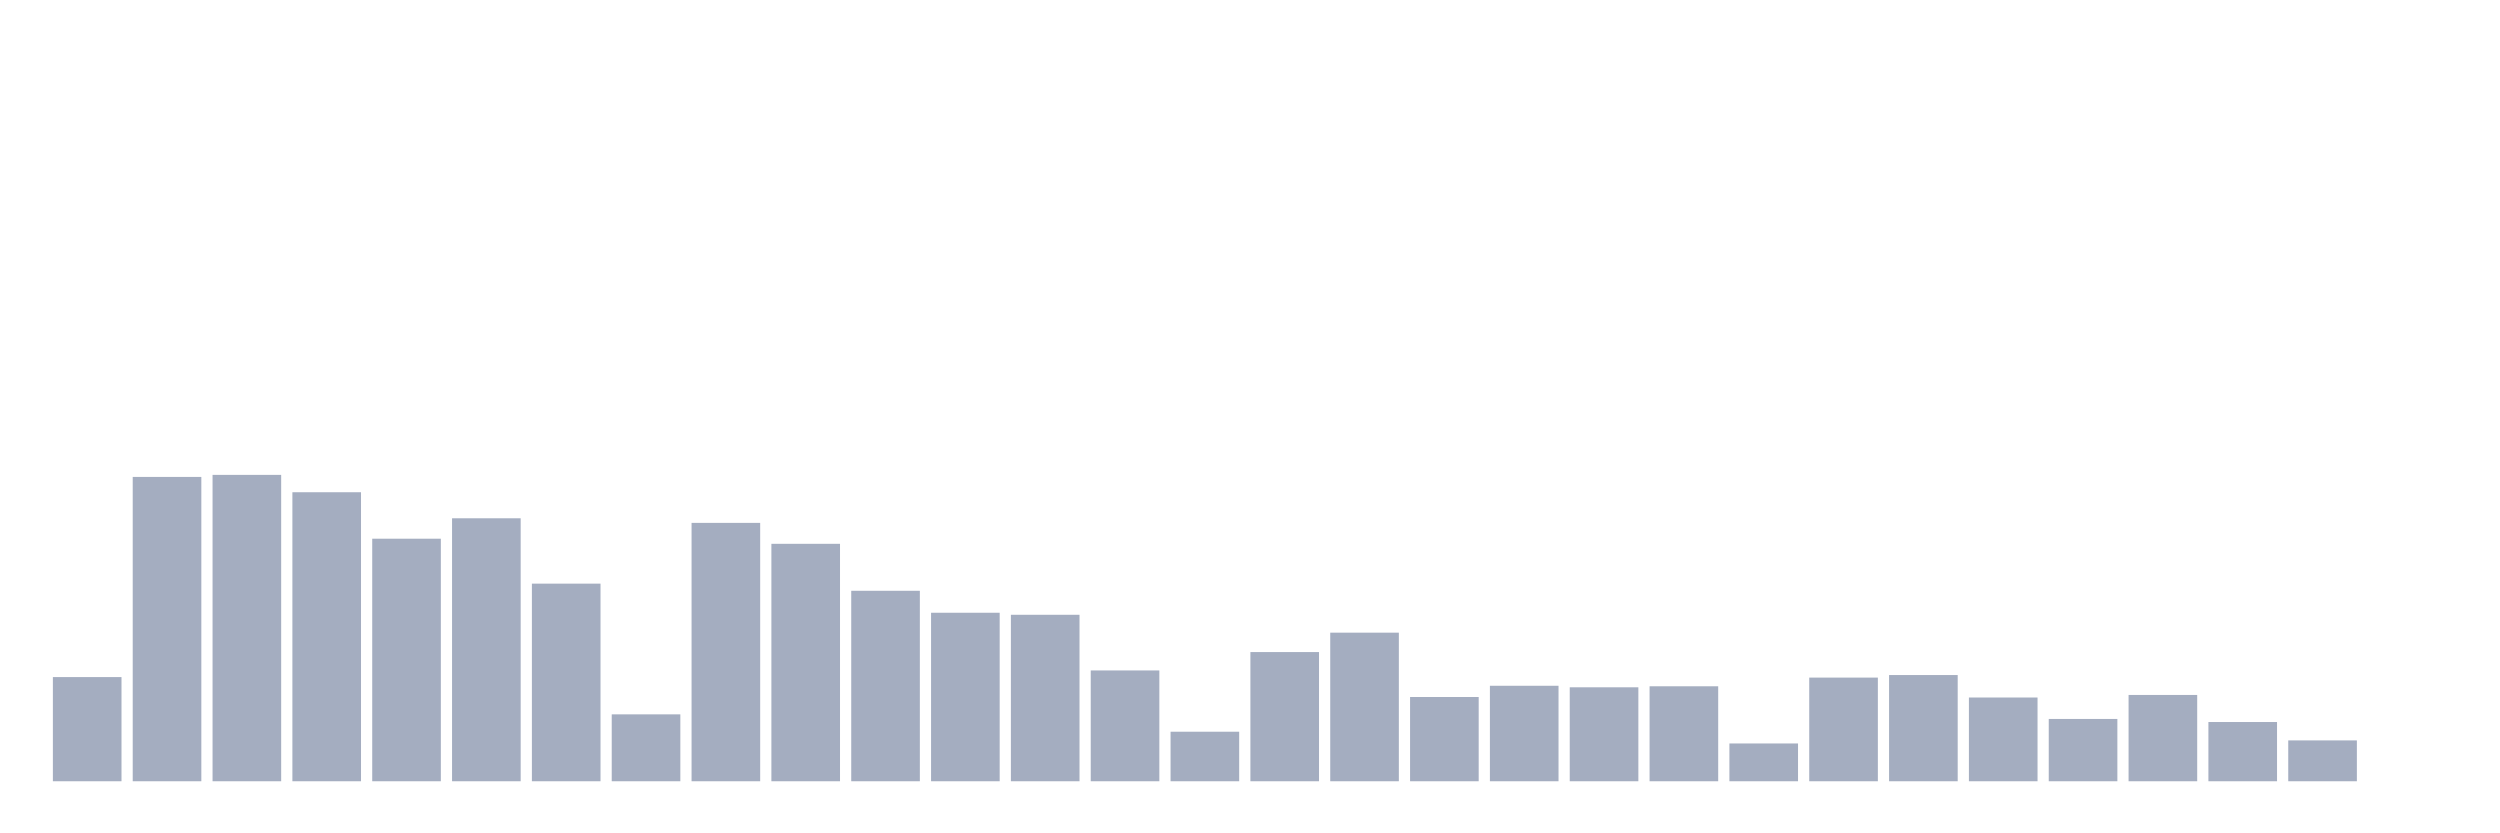 <svg xmlns="http://www.w3.org/2000/svg" viewBox="0 0 480 160"><g transform="translate(10,10)"><rect class="bar" x="0.153" width="13.175" y="120" height="20" fill="rgb(164,173,192)"></rect><rect class="bar" x="15.482" width="13.175" y="81.569" height="58.431" fill="rgb(164,173,192)"></rect><rect class="bar" x="30.81" width="13.175" y="81.176" height="58.824" fill="rgb(164,173,192)"></rect><rect class="bar" x="46.138" width="13.175" y="84.51" height="55.49" fill="rgb(164,173,192)"></rect><rect class="bar" x="61.466" width="13.175" y="93.431" height="46.569" fill="rgb(164,173,192)"></rect><rect class="bar" x="76.794" width="13.175" y="89.51" height="50.49" fill="rgb(164,173,192)"></rect><rect class="bar" x="92.123" width="13.175" y="102.059" height="37.941" fill="rgb(164,173,192)"></rect><rect class="bar" x="107.451" width="13.175" y="127.157" height="12.843" fill="rgb(164,173,192)"></rect><rect class="bar" x="122.779" width="13.175" y="90.392" height="49.608" fill="rgb(164,173,192)"></rect><rect class="bar" x="138.107" width="13.175" y="94.412" height="45.588" fill="rgb(164,173,192)"></rect><rect class="bar" x="153.436" width="13.175" y="103.431" height="36.569" fill="rgb(164,173,192)"></rect><rect class="bar" x="168.764" width="13.175" y="107.647" height="32.353" fill="rgb(164,173,192)"></rect><rect class="bar" x="184.092" width="13.175" y="108.039" height="31.961" fill="rgb(164,173,192)"></rect><rect class="bar" x="199.42" width="13.175" y="118.725" height="21.275" fill="rgb(164,173,192)"></rect><rect class="bar" x="214.748" width="13.175" y="130.49" height="9.51" fill="rgb(164,173,192)"></rect><rect class="bar" x="230.077" width="13.175" y="115.196" height="24.804" fill="rgb(164,173,192)"></rect><rect class="bar" x="245.405" width="13.175" y="111.471" height="28.529" fill="rgb(164,173,192)"></rect><rect class="bar" x="260.733" width="13.175" y="123.824" height="16.176" fill="rgb(164,173,192)"></rect><rect class="bar" x="276.061" width="13.175" y="121.667" height="18.333" fill="rgb(164,173,192)"></rect><rect class="bar" x="291.39" width="13.175" y="121.961" height="18.039" fill="rgb(164,173,192)"></rect><rect class="bar" x="306.718" width="13.175" y="121.765" height="18.235" fill="rgb(164,173,192)"></rect><rect class="bar" x="322.046" width="13.175" y="132.745" height="7.255" fill="rgb(164,173,192)"></rect><rect class="bar" x="337.374" width="13.175" y="120.098" height="19.902" fill="rgb(164,173,192)"></rect><rect class="bar" x="352.702" width="13.175" y="119.608" height="20.392" fill="rgb(164,173,192)"></rect><rect class="bar" x="368.031" width="13.175" y="123.922" height="16.078" fill="rgb(164,173,192)"></rect><rect class="bar" x="383.359" width="13.175" y="128.039" height="11.961" fill="rgb(164,173,192)"></rect><rect class="bar" x="398.687" width="13.175" y="123.431" height="16.569" fill="rgb(164,173,192)"></rect><rect class="bar" x="414.015" width="13.175" y="128.627" height="11.373" fill="rgb(164,173,192)"></rect><rect class="bar" x="429.344" width="13.175" y="132.157" height="7.843" fill="rgb(164,173,192)"></rect><rect class="bar" x="444.672" width="13.175" y="140" height="0" fill="rgb(164,173,192)"></rect></g></svg>